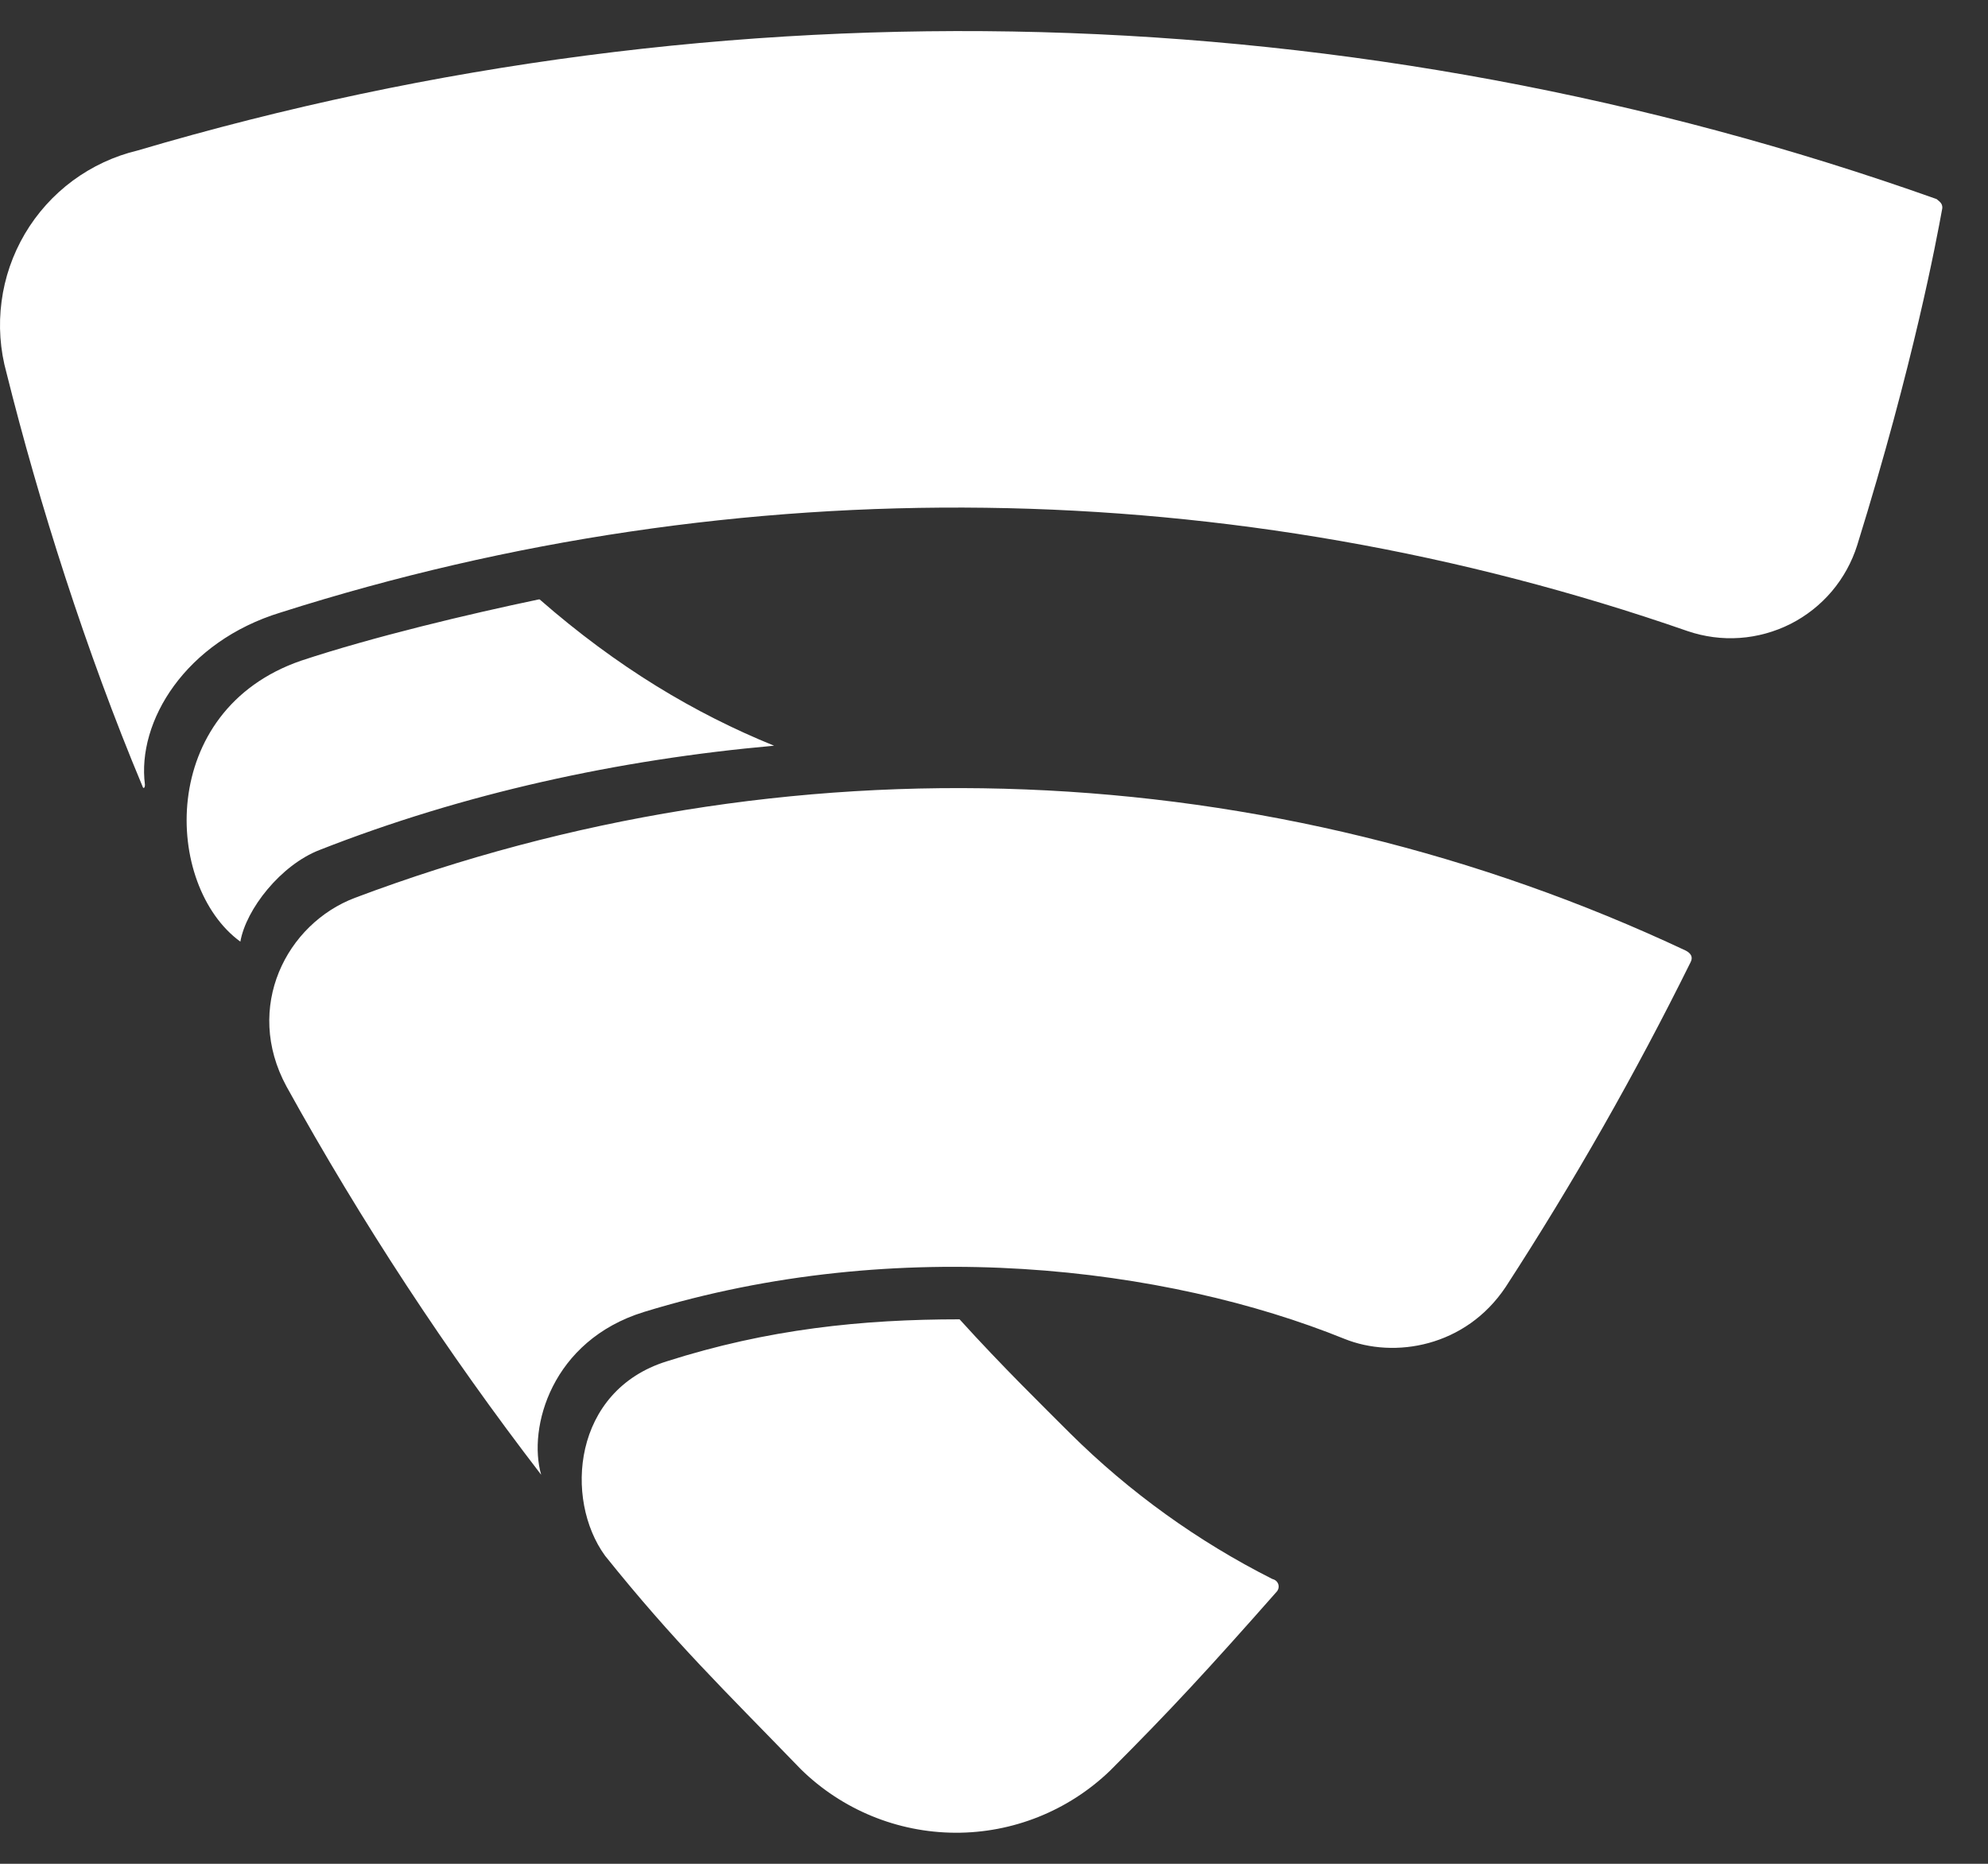 <svg width="32" height="30" viewBox="0 0 32 30" fill="none" xmlns="http://www.w3.org/2000/svg">
<rect x="0" y="0" width="32" height="30" fill="#333333" stroke="none"/>
<path d="M31.172 3.204C21.845 -0.111 11.708 -0.385 2.216 2.422C1.838 2.512 1.483 2.678 1.171 2.908C0.859 3.139 0.597 3.43 0.4 3.764C0.203 4.099 0.075 4.469 0.025 4.854C-0.026 5.238 0.001 5.629 0.105 6.003C0.625 8.088 1.383 10.483 2.293 12.655C2.308 12.706 2.333 12.681 2.333 12.631C2.201 11.612 2.984 10.326 4.52 9.858C11.902 7.509 19.847 7.614 27.164 10.158C27.434 10.25 27.72 10.288 28.004 10.268C28.289 10.248 28.566 10.171 28.821 10.043C29.075 9.914 29.302 9.735 29.486 9.518C29.67 9.3 29.809 9.048 29.895 8.775C30.805 5.846 31.172 3.857 31.263 3.359C31.278 3.266 31.196 3.23 31.172 3.204ZM8.669 9.649C7.551 9.883 6.005 10.25 4.845 10.635C2.526 11.434 2.634 14.257 3.869 15.157C3.96 14.634 4.52 13.922 5.145 13.681C7.461 12.771 9.947 12.227 12.46 12.003C11.183 11.484 9.937 10.741 8.686 9.648L8.669 9.649ZM27.133 15.3C23.801 13.734 20.189 12.852 16.51 12.707C12.832 12.561 9.161 13.154 5.715 14.451C4.611 14.868 3.92 16.212 4.611 17.487C5.819 19.671 7.19 21.76 8.711 23.738C8.493 22.98 8.879 21.577 10.364 21.118C14.469 19.856 18.777 20.391 21.64 21.55C22.448 21.876 23.593 21.678 24.235 20.717C25.329 19.032 26.324 17.284 27.215 15.483C27.255 15.402 27.215 15.342 27.133 15.3ZM20.481 25.416C19.28 24.81 18.181 24.019 17.226 23.072C16.784 22.629 16.132 21.994 15.446 21.236C13.878 21.236 12.357 21.393 10.73 21.913C9.219 22.385 9.078 24.13 9.739 25.041C10.857 26.434 11.641 27.186 12.892 28.479C13.555 29.129 14.445 29.495 15.374 29.5C16.302 29.505 17.196 29.147 17.866 28.503C18.842 27.527 19.443 26.875 20.546 25.625C20.611 25.558 20.587 25.442 20.481 25.416Z" fill="white"/>
</svg>
